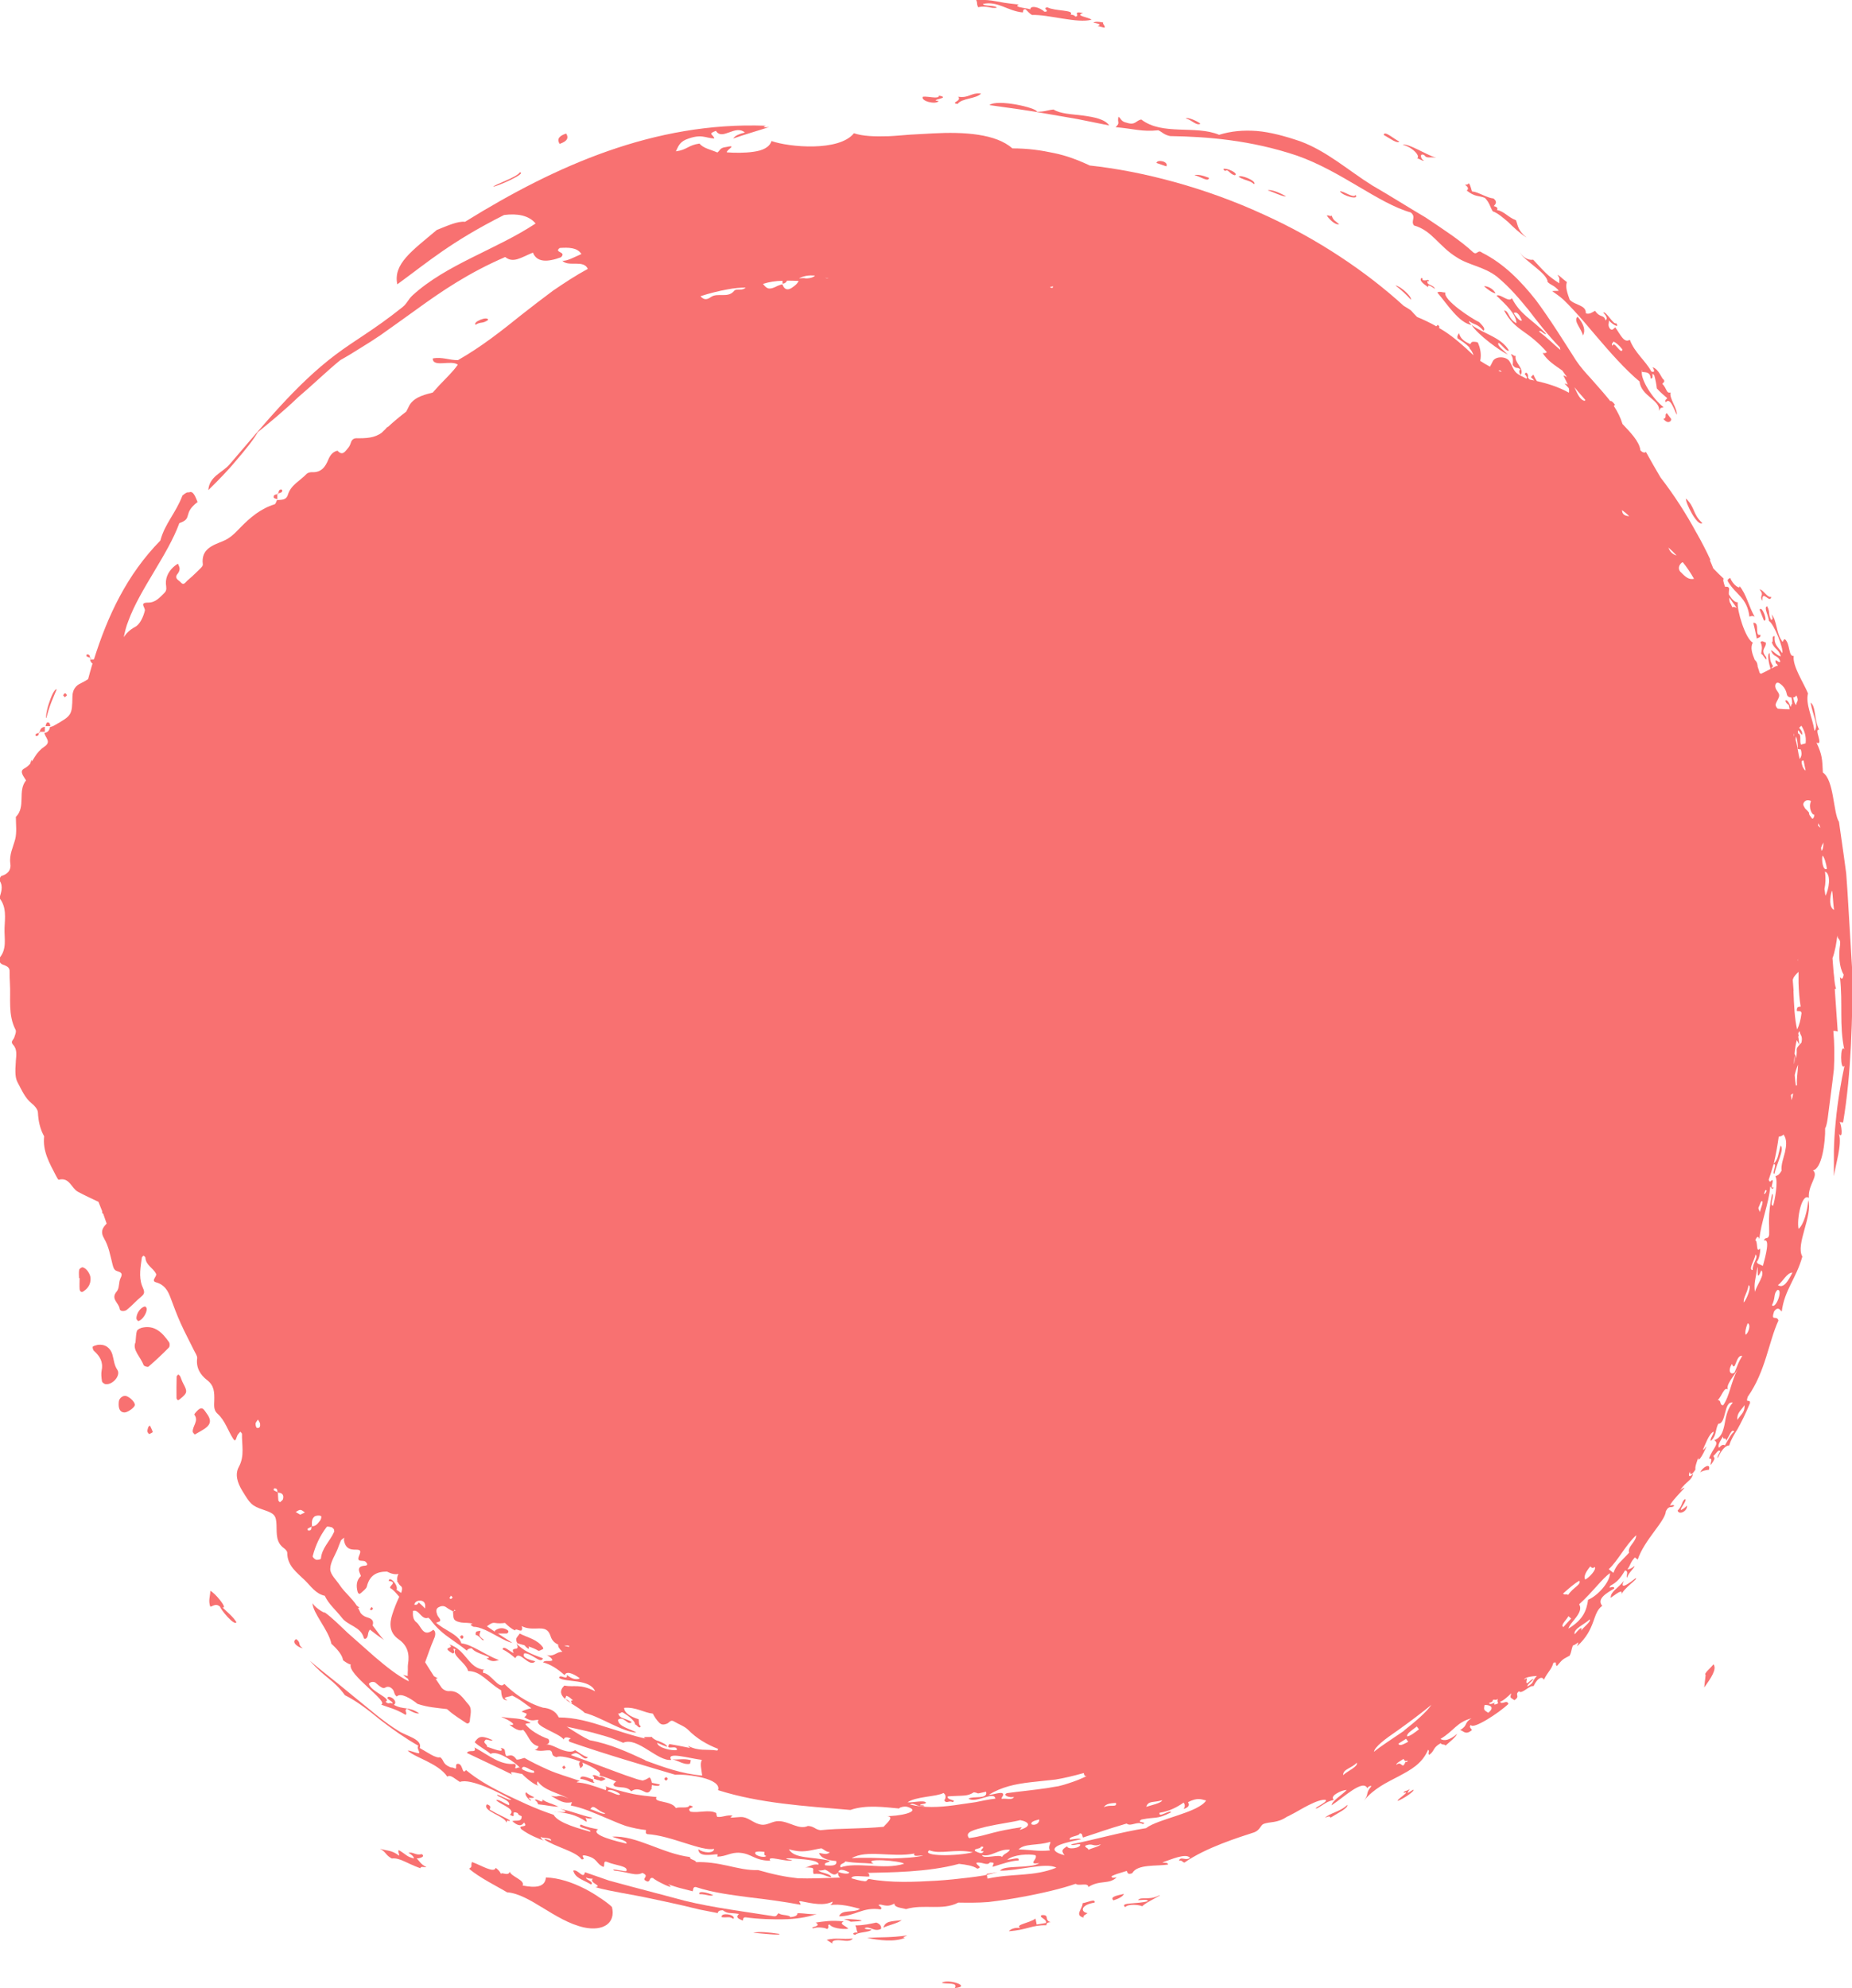 <?xml version="1.0" encoding="UTF-8"?>
<svg xmlns="http://www.w3.org/2000/svg" viewBox="0 0 130.95 140.54">
  <defs>
    <style>
      .cls-1 {
        isolation: isolate;
      }

      .cls-1, .cls-2 {
        fill: none;
      }

      .cls-2 {
        mix-blend-mode: multiply;
      }

      .cls-3 {
        fill: #f87171;
        fill-rule: evenodd;
      }
    </style>
  </defs>
  <g class="cls-1">
    <g id="Layer_2" data-name="Layer 2">
      <g id="OBJECTS">
        <g class="cls-2">
          <path class="cls-3" d="m9.98,93.88c-.11.03-.26.11-.3.21-.06.18-.06.39-.1.8-.24.53.35,1.02.58,1.62.03.07.29.15.34.1.5-.43.98-.88,1.44-1.35.07-.07.07-.28.02-.37-.48-.68-1.02-1.26-1.97-1.02Z"/>
          <path class="cls-3" d="m7.95,95.76c-.13-.45-.49-.76-1.04-.69-.12.04-.26.05-.35.13-.03.03.01.23.08.29.41.37.67.78.55,1.37-.05.25-.02.52.02.78.01.09.17.21.28.21.5.04,1.06-.63.81-1.01-.24-.35-.24-.71-.35-1.07Z"/>
          <path class="cls-3" d="m14.55,99.83c-.1-.13-.21-.36-.43-.24-.16.09-.4.38-.38.41.34.46-.15.81-.11,1.22,0,.05.07.1.14.19.14-.08.29-.17.44-.25.73-.41.81-.72.34-1.33Z"/>
          <path class="cls-3" d="m5.85,89.59c-.07-.02-.24.1-.25.17-.04.19-.01.39-.01.59h.04c0,.26-.02.53,0,.79.02.17.14.23.24.17.36-.23.56-.54.53-.98-.02-.27-.28-.68-.55-.74Z"/>
          <path class="cls-3" d="m38.41,116.58s0-.11-.04-.15c-.42-.56-1.07-.66-1.62-.95-.12.18-.23.27-.25.38-.01.11.05.31.12.32.16.04.32.09.47.13.07.09.15.17.28.25.05-.06.03-.12,0-.17.24.08.47.17.69.3.07.04.23-.07.34-.12Z"/>
          <path class="cls-3" d="m8.93,98.69c-.22-.07-.51.14-.53.4-.05.48.08.74.38.76.21.02.71-.32.75-.51.05-.17-.3-.55-.6-.65Z"/>
          <path class="cls-3" d="m12.74,97.28s-.09-.08-.13-.12c-.04.05-.12.1-.12.15-.01.51-.02,1.01-.01,1.52,0,.05.06.14.1.15s.11-.05.16-.09c.51-.41.53-.51.21-1.1-.09-.16-.14-.35-.22-.52Z"/>
          <path class="cls-3" d="m10.37,92.5c0-.05-.08-.15-.12-.14-.3.03-.64.52-.6.87,0,.06.08.11.12.16.27-.04.64-.57.6-.89Z"/>
          <path class="cls-3" d="m10.48,100.9c-.05.17-.13.34.08.48.08-.05.25-.12.24-.15-.05-.16-.13-.31-.2-.46-.04.04-.11.08-.12.13Z"/>
          <path class="cls-3" d="m42.49,125.9c.11,0,.23-.09.34-.14-.11-.05-.22-.15-.33-.15-.03,0-.06.02-.1.03-.19-.11-.44-.22-.5-.11.1.06.14.13.09.21.14.06.27.1.37.11.05.02.09.05.14.05Z"/>
          <path class="cls-3" d="m19.79,34.62c-.07.04-.09.16-.12.26.1-.03.21-.04.26-.11.08-.1-.02-.22-.13-.15Z"/>
          <path class="cls-3" d="m19.67,34.88s-.04,0-.05.01c0,.01,0,.03,0,.04.01,0,.03,0,.04,0,0-.01.01-.03.02-.05Z"/>
          <path class="cls-3" d="m19.36,35.18c.01.05.15.07.25.11,0-.12,0-.23,0-.35-.14.02-.3.04-.25.25Z"/>
          <path class="cls-3" d="m19.61,35.28s0,.03,0,.05c0,0,.02,0,.02,0,0-.01,0-.02.01-.03-.01,0-.03,0-.04-.01Z"/>
          <path class="cls-3" d="m6.12,46.27s-.02.12,0,.13c.08.04.17.07.25.1-.02-.13-.03-.27-.25-.23Z"/>
          <path class="cls-3" d="m6.37,46.5s0,.05.01.07c.02,0,.04,0,.06,0,0-.02-.01-.03-.01-.05-.02,0-.03-.01-.05-.02Z"/>
          <path class="cls-3" d="m4.59,49.29s.09-.09.14-.13c-.07-.19-.17-.2-.26-.01-.01.02.08.1.12.14Z"/>
          <path class="cls-3" d="m3.33,51.08c-.05.01-.08.15-.11.25.11,0,.23,0,.34,0-.03-.14-.04-.3-.23-.25Z"/>
          <path class="cls-3" d="m2.82,51.73s-.04,0-.05,0h0s0,.05,0,.07c.02,0,.04-.02.06-.02,0-.02,0-.03,0-.04Z"/>
          <path class="cls-3" d="m3.17,51.38c-.21.03-.33.14-.35.35.12,0,.23,0,.35,0,0-.12,0-.24,0-.36Z"/>
          <path class="cls-3" d="m2.76,51.8c-.08.03-.16.06-.24.1-.02,0,0,.12,0,.12.2.03.22-.09.23-.22Z"/>
          <path class="cls-3" d="m26.26,113.83s.11-.07.11-.11c0-.04-.06-.08-.1-.12-.04.06-.08.12-.12.17.03.02.07.04.1.06Z"/>
          <path class="cls-3" d="m32.53,115.71c.06.15.15.18.22.08.02-.03,0-.08.01-.13-.04-.02-.09-.07-.11-.06-.05.02-.13.09-.12.11Z"/>
          <path class="cls-3" d="m39.76,124.94s.07.09.1.13c.05-.04.09-.08.14-.12-.04-.05-.08-.09-.12-.14-.04.04-.11.08-.12.12Z"/>
          <path class="cls-3" d="m47.22,125.75s-.08-.13-.1-.12c-.18.06-.19.16-.02.25.01,0,.08-.08.12-.12Z"/>
          <path class="cls-3" d="m111.92,23.72c.2-.33.09-.79-.37-1.33-.35.28.31.89.37,1.33Z"/>
          <path class="cls-3" d="m66.37,7.14c-.8-.07.97-.21.02-.38.02.28-.8.02-1.14.08-.17.31.94.58,1.12.3Z"/>
          <path class="cls-3" d="m40.03,9.44c-.58.19-.64.45-.46.73.58-.19.64-.45.46-.73Z"/>
          <path class="cls-3" d="m74.5,7.74c-.42.04-.71.18-1.18.16.01-.28-2.81-.92-3.36-.47,1.47.21,2.81.38,4.16.63.68.12,1.36.24,2.08.36.71.14,1.44.29,2.23.45-.31-.45-1.06-.59-1.85-.7-.79-.1-1.61-.12-2.09-.43Z"/>
          <path class="cls-3" d="m69.37,6.61c-.76-.07-.82.34-1.62.23.29.32-.62.42-.04.51.29-.42,1.32-.35,1.66-.74Z"/>
          <path class="cls-3" d="m3.28,50.75c.23-.93.52-1.51.73-2.02-.16-.04-.4.51-.57,1.05-.18.54-.22,1.08-.16.97Z"/>
          <path class="cls-3" d="m33.63,22.96c.35-.24.5-.05.89-.35-.05-.29-1.12.15-.89.35Z"/>
          <path class="cls-3" d="m77.61,1.84l.49.12c.07-.15-.15-.23-.1-.37-.31-.06-.56-.08-.69.01.48.09.56.15.3.24Z"/>
          <path class="cls-3" d="m81.77,11.52l.7.24c.19-.34-.65-.52-.7-.24Z"/>
          <path class="cls-3" d="m84.88,8.75c-.1-.12-.89-.51-1.04-.37.41.07.73.53,1.04.37Z"/>
          <path class="cls-3" d="m85.48,12.57c-.43-.17-.79-.25-1.03-.19.34.06,1.03.54,1.03.19Z"/>
          <path class="cls-3" d="m87.32,12.39c.18-.1-.13-.29-.42-.4-.3-.09-.56-.1-.27.1.21-.19.31.24.69.3Z"/>
          <path class="cls-3" d="m87.59,12.51c.59.32.73.21,1.09.51.21-.24-1.07-.73-1.09-.51Z"/>
          <path class="cls-3" d="m94.69,15.85c-.29-.25-.41-.25-.53-.61-.06.1-.27-.07-.34,0,.09.16.56.7.87.61Z"/>
          <path class="cls-3" d="m98.94,10c-.36-.15-1.06-.81-1.1-.46.42.23.96.65,1.1.46Z"/>
          <path class="cls-3" d="m98.67,20.18c.44.34.8.68,1.09,1.01.08-.24-.77-.98-1.09-1.01Z"/>
          <path class="cls-3" d="m104.93,20.24c.31.26.59.46.81.5-.12-.32-.61-.55-.81-.5Z"/>
          <path class="cls-3" d="m106.62,25.07c-.3-.31-.81-.65-.66-.84.23.14.59.67.73.55-.52-.92-1.74-1.16-2.64-1.81.45.7,1.97,1.81,2.57,2.1Z"/>
          <path class="cls-3" d="m117.62,29.61c.28.39.58.2.54,0l-.3-.4c-.2.07.04.35-.24.39Z"/>
          <path class="cls-3" d="m120.37,36.98c-.71-.66-.49-1.09-1.16-1.74-.04.3.79,1.99,1.16,1.74Z"/>
          <path class="cls-3" d="m123.7,43.6c.13-.07.25-.08.37.01-.45-.81-.57-1.56-1.07-2.18.06.27-.49-.09-.66-.58-.08.07-.23.08-.16.26.57.96,1.35,1.12,1.52,2.49Z"/>
          <path class="cls-3" d="m124.42,43.1l.3.76c.33.13-.15-1.1-.3-.76Z"/>
          <path class="cls-3" d="m124.21,45.15c.11-.08.31-.07.26-.28-.45.15,0-.9-.5-.84.1.4.13.53.25,1.12Z"/>
          <path class="cls-3" d="m119.17,105.96c-.29.17-.15.4-.55.83.11.34.72.02.66-.36-.13.15-.29.26-.43.32-.05-.15.44-.65.31-.78Z"/>
          <path class="cls-3" d="m94.07,128.5c.62-.39,1.26-.68,1.19-.91-.45.47-1.29.6-1.57.91.18-.08.36-.15.38,0Z"/>
          <path class="cls-3" d="m78.73,134.34c.37-.12.67-.27.74-.46-.42.11-1.03.19-.74.46Z"/>
          <path class="cls-3" d="m64.14,136.82c-1.23.17-1.84.11-2.83.17.82.18,1.95.31,2.68,0-.3-.03.07-.09.16-.18Z"/>
          <path class="cls-3" d="m62.46,136.27c.36-.18.98-.29,1.3-.53-.76.09-1.15.05-1.3.53Z"/>
          <path class="cls-3" d="m61.14,136.31c.34-.2.68.31,1.16.04.02-.21-.09-.35-.34-.44-.45.09-.88.2-1.48.2.14.31.02.21.16.51-.27-.04-.45.1-.17.16.21-.22.98-.15,1.16-.38-.2-.02-.47,0-.5-.1Z"/>
          <path class="cls-3" d="m58.45,137.13c.83.52.04.11.67.03.39-.05.95.19,1.18-.12-.77.08-1.15-.08-1.85.09Z"/>
          <path class="cls-3" d="m53.26,136.63c.56.05,2,.21,1.85.08-.75-.11-1.43-.18-1.85-.08Z"/>
          <path class="cls-3" d="m51.03,135.53c.41.05.53-.08.83.12.21-.31-.94-.49-.83-.12Z"/>
          <path class="cls-3" d="m49.45,133.9c.56,0,.68.17.98.08-.11-.09-1.08-.4-.98-.08Z"/>
          <path class="cls-3" d="m47.55,124.37c.43.11.86.42,1.24.31l.06-.25c-.56-.14-.84-.01-1.3-.06Z"/>
          <path class="cls-3" d="m41.03,125.75c.51.06.74.31,1.02.27-.1-.06-.14-.13-.09-.21-.43-.16-.91-.38-.93-.06Z"/>
          <path class="cls-3" d="m37.83,127.26c.15.09.19.19.22.29.7.07.92.16,1.44.17-.64-.3-.74-.24-1.14-.51.11.38-.51-.16-.52.05Z"/>
          <path class="cls-3" d="m35.54,116.6c.42.2.64.41.9.62.28-.65.97.72,1.41.22-.31-.08-1.01-.24-.78-.56.52-.04,1.17.79,1.32.35-.82-.3-1.35-.51-1.87-1.04.33.64-.48.12-.2.67-.27-.1-.75-.6-.78-.26Z"/>
          <path class="cls-3" d="m20.94,115.87c-.38.22.15.6.47.65-.4-.27-.08-.38-.47-.65Z"/>
          <path class="cls-3" d="m15.73,113.63c.43.13-.56-1.06-.86-1.17,0,.37-.16.69,0,1.12.22-.04.39-.26.69,0,.04.2,1.01,1.39,1.16,1.1-.26-.42-.62-.68-.99-1.05Z"/>
          <path class="cls-3" d="m39.94,120.12s.02,0,.03,0c0,0-.02-.01-.02-.02h0Z"/>
          <path class="cls-3" d="m69.76,132.47v.07c.27-.06.53-.13.78-.19-.26.04-.52.08-.78.12Z"/>
          <path class="cls-3" d="m130.95,68.36c-.11-1.82-.22-3.61-.32-5.34-.03-.43-.06-.86-.09-1.28-.06-.42-.11-.84-.17-1.25-.12-.82-.23-1.62-.34-2.39-.41-.62-.34-2.96-1.14-3.49-.04-.93-.05-1.26-.45-2.11.55.24-.22-1,.19-.92-.37-.69-.22-1.67-.61-1.91.19,1.02.59,1.59.28,2-.15-.97-.65-1.9-.46-2.65-.29-.72-1.12-1.95-1.01-2.65-.39.06-.24-.87-.62-1.18-.16,0-.11.31-.23.1-.39-.54-.34-1.43-.71-1.85.06.19.12.37-.04.38-.24-.45-.04-.51-.28-.96-.28.06.13.72.12,1.03.37.21,1.06,1.98.95,2.28-.33-.48-.59-.57-.54-1.2-.26-.02-.04.37-.2.44.19.51.45.42.64.98-.25-.02-.46-.32-.7-.43.18.56.47.29.66.8-.09.2-.43-.36-.32.12.07.05.12.11.15.18-.05.01-.1.02-.15.04-.1.05-.21.11-.31.16.02-.07.06-.12.13-.15-.26-.42-.21-.51-.26-.95-.19.08-.04.77.07,1.13-.22.12-.44.23-.67.34-.02,0-.06-.02-.1-.06-.04-.15-.09-.29-.14-.44-.01-.17-.04-.34-.2-.47-.19-.45-.34-.89-.14-1.23-.53-.26-1.14-2.31-1.07-2.86-.2.04-.43-.23-.63-.55,0-.12,0-.23.02-.35.02-.16-.11-.22-.28-.18-.12-.3-.17-.54-.1-.58-.25-.23-.49-.47-.74-.73-.08-.2-.16-.4-.25-.6.02,0,.04.01.06.02-.31-.67-.63-1.29-.97-1.89,0-.01-.01-.02-.02-.03-.74-1.37-1.6-2.7-2.55-3.93-.33-.56-.67-1.15-1.03-1.8-.11.09-.25.03-.39-.11-.07-.64-.73-1.29-1.27-1.87-.13-.44-.34-.86-.61-1.27.02-.03.04-.06.08-.09-.19-.25-.27-.28-.33-.25-.08-.11-.17-.21-.25-.31-.36-.44-.76-.87-1.13-1.3-.39-.42-.76-.84-1.05-1.28-.9-1.41-1.8-2.86-2.82-4.24-1.05-1.33-2.25-2.58-3.82-3.37-.31-.25-.33.19-.61-.01-.92-.86-2.14-1.64-3.37-2.47-1.28-.75-2.56-1.57-3.78-2.27-1.7-1.06-3.18-2.41-5.09-3.12-1.12-.38-2.13-.65-3.08-.73-.95-.07-1.83.01-2.66.27-1.66-.7-4.01.07-5.5-1.08-.37.05-.41.43-1.02.23-.44-.09-.39-.29-.6-.43-.1.46.15.41-.2.74,1.29.11,1.85.34,3.02.22.29.13.36.3.83.41,2.6.04,5.7.28,8.97,1.38,3.14,1.1,5.75,3.37,8.05,4.02.42.34-.03.6.23.92,1.26.34,1.77,1.49,3.02,2.25.86.57,1.93.65,2.86,1.38.92.77,1.55,1.53,2.21,2.33.63.82,1.28,1.68,2.23,2.67,0,.06.02.11.03.17-.46-.38-.78-.74-1.51-1.3.1-.18.38.26.5.16-.53-.55-1-.89-1.4-1.24-.4-.35-.73-.72-1.02-1.28-.22.34-.81-.34-1.09-.18.62.59,1.42,1.33,1.41,1.95-.61-.33-.51-.88-.87-.9.38.72.83,1.11,1.36,1.48.53.37,1.06.78,1.66,1.46-.08.09-.18.08-.29.06.31.55.93.92,1.39,1.25.1.16.22.31.33.46-.08-.05-.16-.09-.26-.11.1.21.23.43.31.64-.09-.05-.17-.08-.22-.07.11.11.21.22.3.33.02.11.03.22,0,.31-.8-.44-1.54-.65-2.26-.82-.11-.16-.19-.32-.25-.46l-.18.18c.11.09.18.17.24.24-.11-.02-.21-.05-.32-.07-.05-.05-.1-.1-.14-.16.09-.09-.08-.5-.21-.22.14.14.17.24.12.32,0,0,0,0,0,0-.25-.15-.54-.24-.74-.44-.22-.22-.3-.57-.48-.82-.25-.34-1-.34-1.17.05-.06.13-.12.24-.19.36-.23-.12-.46-.26-.69-.41.09-.42.03-.85-.16-1.28-.03-.06-.23-.07-.35-.07-.05,0-.13.05-.15.1,0,.02-.02.04-.03.07-.35-.15-.71-.35-.8-.77-.1.11-.15.22-.11.36.27.18.53.33.84.64,0,.03,0,.06.01.07.15.15.22.32.28.49-.71-.68-1.37-1.25-2.02-1.68-.15-.1-.3-.18-.44-.27.02-.02.04-.04.06-.06-.04-.05-.08-.1-.12-.15-.04.04-.08.07-.11.11-.47-.27-.92-.48-1.36-.66-.16-.16-.31-.32-.43-.46-.16-.12-.34-.22-.52-.33-2.64-2.41-6.1-4.74-9.89-6.45-4.14-1.91-8.59-3.07-12.31-3.47-.85-.4-1.65-.7-2.53-.88-.88-.19-1.81-.33-2.94-.33-1.15-1.03-3.41-1.18-5.61-1.06-.55.03-1.1.06-1.63.09-.53.04-1.05.09-1.53.11-.97.03-1.81,0-2.43-.21-1.05,1.31-4.59.99-5.83.55-.15.47-.67.68-1.28.76-.61.09-1.32.08-1.88.04-.04-.18.82-.57-.08-.37-.43.05-.39.25-.59.38-.44-.2-.99-.29-1.26-.63-.81.11-.86.44-1.67.55.15-.3.23-.62.7-.83,1.12-.45,1.37-.1,2.02-.08-.09-.31-.5-.31.11-.54.45.72,1.36-.47,2.05.12-.4.1-.71.22-.82.42.82-.29,1.82-.57,2.54-.81-.23.04-.57.02-.24-.09-3.97-.15-7.68.57-11.17,1.79-3.5,1.23-6.79,2.95-10.1,5-.52-.06-1.27.29-2,.58-1.75,1.48-3.09,2.39-2.79,3.84,2.14-1.55,3.74-2.98,7.55-4.9.93-.12,1.75.02,2.23.6-2.78,1.84-6.31,2.89-8.7,5.08-.34.32-.38.57-.72.84-2.07,1.65-3.28,2.27-4.73,3.36-2.82,2.12-5.19,5.09-7.48,7.74-.5.59-1.45.85-1.51,1.83.69-.68,1.4-1.4,1.99-2.12.61-.71,1.16-1.38,1.51-1.98.78-.63,1.83-1.49,2.83-2.45,1.06-.9,2.09-1.9,3-2.64.52-.29,1.01-.59,1.48-.89.48-.29.93-.58,1.37-.88.87-.62,1.72-1.22,2.59-1.85,1.74-1.26,3.63-2.55,6.22-3.67.57.46,1.1.04,1.96-.31.28.7,1.03.68,1.98.33.44-.41-.54-.32-.08-.66.63-.04,1.23-.04,1.53.43-.5.21-1.03.52-1.35.47.42.47,1.51-.1,1.8.58-.87.47-1.68,1.01-2.46,1.54-.76.57-1.5,1.13-2.22,1.7-1.44,1.16-2.85,2.27-4.5,3.21-.61.01-1.12-.25-1.78-.12-.01.67,1.31.08,1.77.44-.34.5-.87.99-1.35,1.5-.14.16-.28.32-.42.47-.03,0-.06.02-.1.03-.62.15-1.34.36-1.62,1.01-.05.11-.11.21-.16.31-.47.36-.9.72-1.29,1.08-.02,0-.04.02-.07.03-.04.06-.09.1-.13.15-.07.07-.16.14-.23.22-.5.39-1.14.41-1.79.4-.23,0-.35.13-.41.34-.04.12-.1.25-.18.34-.2.22-.38.61-.76.2-.35.08-.53.35-.65.64-.22.54-.52.92-1.17.88-.12,0-.28.04-.36.12-.45.48-1.11.78-1.32,1.46-.13.44-.49.35-.78.4-.05.11-.09.26-.16.29-.98.3-1.73.93-2.43,1.65-.37.38-.71.75-1.24.96-.71.29-1.55.55-1.41,1.64.02.14-.22.32-.36.47-.24.24-.48.46-.74.68-.13.11-.25.37-.46.12-.14-.17-.5-.27-.22-.61.08-.1.14-.23.14-.36,0-.12-.08-.24-.12-.35-.06.04-.11.07-.17.11-.44.33-.71.81-.68,1.31.02.26.09.45-.11.65-.33.32-.63.69-1.16.68-.64,0-.17.35-.22.57-.1.42-.34.97-.69,1.15-.36.19-.61.44-.8.72.08-.38.17-.76.32-1.13.82-2.26,2.8-4.69,3.61-6.93.99-.33.2-.67,1.29-1.49-.13-.29-.29-.84-.61-.68-.14-.04-.3.09-.46.22-.48,1.26-1.25,1.99-1.56,3.18-2.37,2.42-3.72,5.3-4.7,8.41-.09.01-.17.02-.27,0,.01.13.08.23.17.29-.02.07-.04.13-.06.2-.09.3-.17.6-.25.9-.17.11-.34.21-.53.3-.34.15-.57.45-.58.92-.02,1.34-.05,1.35-1.27,2.05-.1.06-.21.09-.32.12-.03.24-.16.38-.39.41.03.32.53.62,0,.97-.27.18-.51.44-.68.72-.07.12-.14.23-.22.34,0-.05,0-.09-.02-.13-.02.08-.05.18-.08.27-.11.13-.24.25-.43.35-.38.2-.02.57.13.84-.62.75.01,1.86-.72,2.58,0,.53.08,1.09-.05,1.59-.15.57-.43,1.08-.34,1.71.07.46-.18.74-.62.87-.08.02-.18.27-.14.33.28.43.1.83-.01,1.24.51.63.39,1.39.36,2.11-.03.71.19,1.47-.35,2.11-.1.12,0,.4.22.48.25.1.51.16.49.51,0,.27,0,.53.02.8.07,1.1-.15,2.24.4,3.3.07.13-.04.38-.1.56-.06.16-.28.27-.08.49.31.33.23.75.2,1.14-.06.84-.05,1.22.14,1.56.28.51.5,1.07.99,1.46.19.15.42.41.43.63.03.61.15,1.17.44,1.69-.12,1.04.38,1.9.83,2.77.06.11.16.31.2.3.77-.2.89.6,1.36.85.47.25.96.48,1.45.71.09.22.18.45.27.68-.03.07,0,.13.07.17.08.22.16.45.24.69-.28.29-.47.56-.17,1.07.32.54.43,1.21.59,1.83.05.21.11.39.3.45.28.09.45.15.26.51-.14.28-.07.71-.26.93-.47.53.15.82.2,1.23.02.21.36.19.5.08.37-.29.67-.65,1.03-.94.35-.28.15-.48.04-.8-.22-.63-.09-1.3,0-1.96,0-.05.08-.09.12-.14.05.05.13.1.13.15.03.53.55.73.75,1.13.1.19-.39.5,0,.61.6.17.84.58,1.03,1.1.23.61.45,1.22.72,1.81.29.65.64,1.29.95,1.93.08.17.23.37.21.53-.09.68.23,1.18.71,1.55.51.39.51.88.5,1.43-.01.33-.06.68.22.93.55.49.74,1.21,1.13,1.8.17.26.21-.12.28-.25.05-.1.14-.18.21-.27.04.05.12.11.12.16-.02.78.2,1.55-.22,2.32-.29.53-.11,1.12.23,1.68.57.93.64,1.07,1.53,1.37.75.25.88.39.9,1.08.02.6-.05,1.21.53,1.63.1.07.23.21.23.32,0,.93.69,1.4,1.25,1.95.42.41.76.95,1.4,1.09.29.61.81,1.03,1.21,1.55.44.58,1.33.62,1.55,1.42.03.13.19.09.26-.08.05-.12.04-.26.1-.38.02-.04.05-.08.07-.12.31.25.66.5,1,.74-.24-.24-.52-.67-.81-1.04.01-.03.03-.05.03-.08.06-.32-.18-.42-.46-.5-.17-.05-.39-.21-.45-.36-.04-.11-.1-.2-.15-.3.03,0,.06,0,.11.02-.07-.09-.13-.13-.19-.17-.34-.53-.85-.92-1.2-1.44-.25-.38-.68-.76-.68-1.15,0-.48.34-.96.53-1.44.07-.18.13-.36.21-.54.02-.06.08-.11.13-.15.22-.15.06-.07.11.15.11.5.38.62.84.61.43-.01.31.2.2.48-.17.45.32.23.47.37.15.13.18.26-.01.28-.64.04-.46.38-.31.73-.33.31-.34.7-.24,1.1.01.06.06.14.11.16.04.02.12-.04.16-.08.14-.14.35-.27.39-.44.19-.76.65-1.05,1.42-1.05.29.15.58.23.81.16-.08.18-.12.35-.06.54-.05-.03-.08-.05-.09-.06.04.05.09.09.13.14.04.09.1.17.21.26.11.09.07.29,0,.47-.1-.07-.2-.15-.32-.22.15-.33-.52-1.03-.56-.63.68.08-.02.37.12.51.23.12.42.37.63.61-.19.41-.36.82-.49,1.24-.22.67-.21,1.31.45,1.77.62.43.78,1.03.66,1.74-.03.19,0,.4-.02.6-.01.09,0,.17,0,.25-.1-.02-.21-.04-.33-.08.12.12.24.21.36.29.01.06.03.12.05.17-.79-.39-1.6-1.04-2.42-1.74-.64-.56-1.29-1.14-1.9-1.68-.59-.56-1.13-1.1-1.66-1.48.2.18-.61-.23-.83-.63,0,.69,1.15,1.92,1.33,2.87.48.44.77.81.83,1.17.21.16.39.27.54.3-.24.7,2.74,2.64,2.15,2.83.53.22,1.01.29,1.73.73.16-.14-.14-.3.09-.44.37.24.68.38.87.33-.78-.52-1.1-.22-1.79-.6.26-.18-.04-.54-.36-.57-.36.11.4.35.24.48-.2-.13-.21.11-.47-.13.51-.2-1.06-.72-1.18-1.27.11-.12.24-.17.44-.1.83.75.57.2,1.05.34.41.24.2.43.48.66.29-.29.98.13,1.47.52.69.24,1.41.29,2.08.37.04.03.07.06.11.09.38.34.83.61,1.26.9.1.07.24,0,.25-.16.02-.39.19-.84-.09-1.15-.38-.42-.67-1.01-1.41-.95-.16.01-.4-.11-.5-.25-.14-.2-.27-.41-.41-.61.03-.02.08-.03.14-.05-.11-.05-.19-.1-.27-.15-.21-.32-.41-.65-.62-.98.2-.54.38-1.09.61-1.62.09-.19.14-.36.08-.55-.02-.05-.11-.13-.11-.13-.73.59-.85-.26-1.19-.52-.26-.19-.27-.51-.25-.81.43-.15.6.68,1.09.48.04.04.09.09.14.13.27.39.74.87,1.27,1.24.55.4,1.07.75,1.32.97-.04-.09.25-.21.35-.17.27.42,1.69.61,1.03.71.43.3.63.16.88.12-1.06-.41-1.89-1.1-2.66-1.19-.13-.48-.8-.78-1.3-1.1-.19-.13-.36-.24-.49-.36.08-.01.18-.06.26-.09.03,0,.05-.11.03-.14-.06-.12-.17-.21-.21-.34-.06-.18-.12-.4.1-.52.17-.09.36-.13.55.01.15.11.31.19.47.28.02.2,0,.43.09.57.09.13.32.19.5.22.27.04.54,0,.8.09-.13.05-.27.03.05.21.12,0,.26.02.4.06.05.03.1.04.15.05.75.26,1.64.93,2.21,1.03-.35-.23-.69-.44-1.02-.66.2,0,.4,0,.61,0,.05,0,.11-.07.13-.12.01-.02-.03-.1-.06-.12-.28-.19-.57-.18-.85,0-.03.02-.04.06-.06.1-.19-.12-.37-.25-.55-.37.18-.13.35-.28.57-.24.23.04.47.03.71,0,.21.21.44.41.7.53.07-.22.47.2.5-.1.03-.07,0-.14-.03-.21.4.21.79.18,1.2.17.43-.01.7.06.86.57.08.26.27.46.53.57-.04.15.11.33.3.51-.43-.02-.59.39-1.12.22.22.12.38.24.41.38-.17.13-.54-.05-.66.15.49.12,1.03.45,1.52.9.17-.41.88.08,1.08.22-.24.15-.61.03-.92-.24.08.46-.53-.12-.54.22.46.33,2.16.04,2.54.94-1.09-.55-1.45-.27-2.18-.4-.37.37-.25.67.05.94l.09-.22c.28.09.31.21.47.31-.11.03-.21.07-.06.16-.11.18-.17-.18-.47-.23.38.33,1.01.62,1.37.97,1.16.3,2.69,1.36,3.66,1.39-.38-.24-1.33-.42-1.31-.91.41-.3.71.47.97.16-.54-.31-.85-.21-.96-.61.17.06.16-.1.31-.07.49.28,1.01.72.86.93.04-.27.31.34.42.06-.17-.14-.11-.33-.14-.5-.64-.2-1.02-.47-1.03-.81.84-.07,1.4.35,2.03.41.12.24.27.46.46.65.17.17.35.13.54.06.16-.06.25-.31.49-.16.33.2.73.33,1,.59.61.62,1.32,1.04,2.12,1.35,0,0,0,.01.01.02-.02.03-.05.06-.06.1-.76-.12-1.3.07-2.06-.33.03.07.09.1.14.15-.48-.1-.97-.19-1.47-.28-.34.52.57-.01.53.42-.32.08-1.37-.15-1.39-.51.24.11.49.22.72.29-.07-.19-.39-.31-.67-.43,0,0,0,0,0,0-.01,0-.03,0-.04,0-.17-.08-.33-.16-.4-.28-.1.05-.77-.05-.47.11.01,0,.04.01.05.02-1-.22-1.93-.56-2.82-.82-1.13-.38-2.21-.68-3.33-.68-.22-.47-.66-.65-1.12-.69-1.19-.35-2.11-1.07-2.73-1.68-.38.45-.94-.76-1.5-.78.01-.13-.08-.21.12-.22-1.19-.08-1.27-1.38-2.52-1.8.48.36-.69.12.26.65.26-.07-.14-.46.18-.29-.3.42.75.93.9,1.53.91,0,1.37.8,2.33,1.36.02.19.02.77.45.69-.54-.22.23-.22.32-.32.52.24.94.59,1.37.9-.3.06-.55.15-.69.24.12.05.23.09.35.14,0,.09,0,.14-.16.25.56.38.7.16,1.02.2-.41.43,1.42.9,1.77,1.38.04-.18.2-.19.5-.08-.1.09-.22.07-.09.24,2.63.91,5.06,1.61,7.47,2.33.89-.06,3.31.27,3.03,1.09,2.93.93,6.07,1.12,9.36,1.4,1.11-.39,2.47-.19,3.48-.1-.15-.02.3-.21.58-.11,1.04.34-.71.68-1.58.64.76-.01.02.56-.13.76-1.66.16-3.01.09-4.47.24-.39-.05-.43-.27-.88-.3-.65.3-1.3-.32-2.06-.34-.44-.02-.8.31-1.23.25-.49-.06-.88-.47-1.29-.53-.25-.04-.7.05-.91.03.02,0,.13-.15.17-.14-.44-.07-.7.13-1.08.09-.07,0-.07-.27-.1-.28-.5-.26-1.23.02-1.81-.09-.37-.34.57-.26-.06-.45-.1.27-.71.07-.97.2-.31-.56-1.65-.37-1.36-.78-.51-.06-1.22-.11-1.9-.27-.67-.16-1.33-.34-1.77-.51.16.07.11.18.07.29-1.07-.38-1.42-.5-2.05-.55.03-.08.15-.05.2-.11-.81-.28-1.57-.49-2.22-.78-.65-.29-1.22-.57-1.68-.84-.18.04-.33.13-.55.12-.26-.36-.38-.32-.72-.25-.21-.27.05-.53-.41-.57.37.44-.66,0-.97-.09.07-.15-.33-.28-.13-.44.05-.19.44.11.52-.03-.9-.41-1.01-.18-1.26.15.27.28.82.55,1.13.83.46-.31,1.82.65,2.07.98-.18-.08-.18.08-.34.02.02-.1.12-.21-.04-.3-1.02.1-1.77-.58-2.83-1.16.17.46-.38.1-.54.39,1.1.53,2.22,1.04,3.21,1.53-.37-.36.51-.04.69-.05.22.24.92.83,1.16.82-.16-.09-.1-.19-.05-.3.43.65,1.39.8,2.18,1.22-.9-.38-.55-.03-1.25-.19.6.34.92.58,1.49.45l-.08.24c.73.12,1.59.49,2.5.88.46.19.92.4,1.39.56.48.14.96.24,1.43.29,0,.1-.08.23.09.29,1.65.09,3.86,1.24,4.72,1.04,0,.34-.78.3-1.11.02,0,.6.96.37,1.36.36-.02,0,0,.17-.03.17.63,0,.96-.33,1.62-.27.84.07,1.02.55,2.13.56-.28-.44,1.14.13,1.57-.04-.83-.13-.35-.17.32-.1.67.05,1.55.12,1.53.41-.51-.05-.6.16-.95.2.86.01.45.11.6.46.7-.06.77.18,1.25.23-.06-.27-.69-.27-.92-.47.21.01.34-.02.47-.06.36.12.58.56.93.21-.02.15.03.27.15.35-1.27.04-2.14.08-2.99.05-.84-.09-1.66-.25-2.82-.58-.72.03-1.44-.15-2.16-.31-.73-.16-1.46-.28-2.23-.25.01-.16-.5-.18-.41-.36-1.97-.24-3.81-1.55-5.51-1.44.42.17,1.05.25,1.01.49-.48-.11-2.66-.61-2.01-1.01-.37-.08-.72-.12-1.22-.34-.34.26.77.29.67.51-.69-.2-2.26-.59-2.6-1.2-1.37-.45-2.51-1.02-3.54-1.51-1.02-.51-1.91-1.03-2.65-1.65-.28.35-.2-.31-.49-.43-.4-.1-.06.44-.33.3-.14-.08-.19-.03-.31-.08-.56-.24-.39-.47-.7-.7-.28.11-.91-.35-1.44-.65.21-.62-.96-.85-1.49-1.2-1.1-.67-2.22-1.68-3.34-2.57-1.09-.92-2.18-1.73-2.94-2.4,1.06,1.22,1.66,1.32,2.48,2.44.85.42,1.68,1.07,2.52,1.76.86.66,1.77,1.3,2.67,1.81-.13.17.08.35.06.53-.22.01-.58-.19-.81-.19.44.48,2.15.88,2.8,1.85.2-.2.58.19.89.37.72-.29,2.85.77,3.63,1.25-.1.13-1.31-.6-.93-.25.43.2.88.4.77.64-.27-.07-.81-.49-.9-.33.41.33,1.42.63.96,1.01.59.34-.07-.39.57-.11,0,.08.09.15.26.21.04.45-.42.26-.66.35.57.51.74.21.83.1.37.42-.5.12-.19.47.57.43,1.27.69,1.61.81-.17-.08-.21-.18-.25-.27.25.15.72,0,.76.28-.18-.05-.43-.17-.49-.09.78.53,2.24.84,2.63,1.4.41.03-.2-.34.26-.27.92.19.71.56,1.29.81.12-.09-.06-.48.27-.35.53.24,1.55.28,1.34.65-.18.02-1.22-.24-.84-.04.93.08,1.51.42,1.98.16.61.26-.22.41.36.61.23,0,.1-.31.39-.25.17.2,1.78.97,1.07.44.66.24.79.26,1.74.5.05-.12,0-.32.22-.3,1.31.43,2.58.56,3.8.73,1.22.14,2.4.3,3.59.52.07-.14-.23-.23.02-.25.9.18,1.64.34,2.26.03,0,.12-.08.18-.17.25.67-.12,1.51.1,2.11.26-.45.32-1.28,0-1.48.53,1.14,0,1.64-.68,2.94-.49.22-.19-.42-.33,0-.34.49.12.63.1.97-.07,0,.29.49.29.82.39,1.27-.38,2.56.13,3.7-.46.65.01,1.37.02,2.12-.04.75-.09,1.52-.2,2.27-.34,1.51-.27,2.93-.61,3.91-.95.19.19.9-.12.89.23.83-.53,1.46-.15,2.01-.69-.2.04-.38.07-.36-.08.36-.17.4-.16,1.07-.37.05.12.06.29.39.16.35-.66,1.75-.48,2.53-.61,0-.17-.27-.1-.4-.15.6-.2,1.67-.69,1.96-.32-.36.23-.66-.15-.79.2.22-.06.24.11.39.13,1.51-1.06,3.84-1.78,4.94-2.14.39-.15.45-.5.63-.58.46-.2.99-.03,1.72-.55-.13.09.21-.09.58-.29.15-.07,1.58-.98,2.12-.87.17.16-1.08.68-.6.59.51-.29.64-.47,1.17-.59-.17-.16-.02-.33.21-.46.22-.14.53-.25.7-.24-.37.39-1.01.74-1.07,1.08.86-.55,2.25-1.91,2.54-1.18-.04-.07.19-.24.28-.17-.46.53-.14.54-.53,1.02.72-.87,1.6-1.27,2.44-1.71.83-.45,1.66-.86,2.1-1.89.13.11-.04.26.07.37.42-.3.22-.49.82-.83.07.15.26.04.34.17.32-.28.7-.58.82-.83-.56.47-.92.52-1.18.36.95-.56,1.14-1.18,2.2-1.46-.57.34-.23.5-.81.83.25.06.38.39.84,0-.06-.11-.24-.21-.08-.36.14.35,1.98-.84,2.65-1.48-.08-.35-.47.1-.58-.16.21-.06.5-.32.79-.6-.12.38-.05.29.22.49.45-.3-.02-.36.32-.63.2.25.76-.46,1.03-.36.34-.7.66-.67.73-.45.3-.6.54-.71.68-1.21.32-.07.07.09.24.24.46-.55.43-.47.91-.74.12-.24.12-.45.22-.71.33-.1.5-.46.3.05,1.37-1.24,1.05-2.34,1.78-2.86-.41-.48.28-.89.85-1.22,0-.29-.53.12-.26-.21.44-.23.69-.51,1.02-1.07.3.05.05.37.14.52.11-.38.55-.7.53-.84-.18.16-.35.24-.5.24.24-.31.18-.47.53-.84l.2.15c.46-1.39,1.95-2.71,1.99-3.42.24-.47.38-.16.6-.39-.09-.07-.2-.04-.31,0,.11-.41,1.63-1.74.72-1.1.43-.64.84-.67.91-1.18-.22.32-.39.21-.22-.13-.01.26.17.24.39-.15-.04-.21.1-.53.2-.83-.03.49.52-.57.57-.81-.08.1-.17.28-.24.24.14-.3.43-1.14.75-1.27.05.14-.31.55-.18.65.41-.41.27-.69.51-1.21.59.02.38-1.63,1.03-1.5-.44.52-.49,1.1-.59,1.59-.11.48-.23.89-.72,1.07.41.25-.13.59-.37,1.3.33-.03.05.32.13.45.45-.63.16-.45.19-.65.16-.09.33-.51.48-.31-.09.17-.25.4-.18.47.29-.63.56-.88.81-.89.13-.43.33-.74.59-1.16.24-.44.53-.98.88-1.84,0-.34-.34.1-.16-.44,1.27-1.81,1.47-3.87,2.17-5.39-.13-.41-.56.12-.31-.64.25-.34.38-.18.54.01.2-1.54,1.01-2.3,1.46-3.89-.5-.84.74-2.87.42-3.99-.07.77-.31,1.73-.69,2.03-.14-.67.22-2.55.73-2.19-.08-.93.73-1.56.29-1.95.61-.07.89-1.93.86-3.02,0,.16.13-.23.18-.64.13-1.08.31-2.29.44-3.48.05-.93.04-1.86-.04-2.71.09,0,.19,0,.31.05-.07-1.02-.14-2.03-.21-3.03.02.02.04.03.09,0-.14-.5-.1-.68-.17-1.15-.03-.34-.05-.67-.08-1.01.17-.42.3-1.18.34-1.61.02.32.24.19.2.64-.12.72-.07,1.61.25,2.13-.06.34-.14.35-.26.17.21,1.92-.06,3.35.3,5.11-.29-.44-.3,1.61.02,1.16-.24,1.11-.49,2.53-.62,3.94-.07.71-.12,1.41-.13,2.07,0,.33,0,.65,0,.95,0,.3-.01.58,0,.85.11-.82.59-2.26.36-2.99.31.43.17-.72.04-.84l.25.03c.6-3.57.65-7.34.69-10.99Zm-23.92-46.24c.29-.14.47.3.58.53-.16.12-.54-.43-.58-.53ZM36.9,125.06c.03-.44.73.2.79.09.35.32-.43.14-.79-.09Zm4.85,2.84c.21-.44.47.14,1.05.28-.12.16-.73-.22-1.05-.28Zm1.21-1.28c.07-.22.73.04.88.22-.07.17-.61-.18-.88-.22Zm10.48,4.3c.14-.05.36-.04.62,0-.03.12-.05.24.12.28-.14.18-.96-.05-.75-.28Zm4.9.94c-.1-.24.32-.16.32-.32-1.22-.3-2.49-.12-2.88-.81,1.05.3,1.48.06,2.3-.07.2.09.29.24.6.28-.24.19-.38.11-.77.05.11.33.52.52,1.21.57.1.32-.26.36-.79.3Zm66.22-46.96c.19.02-.1.55-.11.78-.05-.08-.1-.17-.12-.29.06-.14.12-.27.17-.41.02,0,.04-.03.06-.09Zm-1.37,10.95c-.34.57-.25.5-.55,1.18-.25.19-.51-.08-.18-.61.26.64.26-.67.73-.57Zm-41.02,31.41c-.04.21-.78.35-1.12.47.14-.46.52-.28,1.12-.47Zm-7.93,3.55c-.86.08-1.26-.04-2.22-.07.44-.45,1.35-.25,2.25-.54,0,.2-.18.35-.03.61Zm-4.69.06c-.12.29-.52.01-.62-.03-.07-.19.43-.12.42-.29.53-.06-.34.37.2.31Zm1.85-.11c-.07.21-.47.3-.54.51-.24-.22-1.32.19-1.43-.13.7.15,1.16-.45,1.97-.38Zm-1.14-1.21c-.49.12-.93.28-1.74.39-.35-.43.35-.59,1.23-.81.88-.2,1.96-.34,2.38-.46.66.12.84.44-.03.69.02-.07.14-.11.12-.19-.95.15-1.47.25-1.95.38Zm-1.47,1.39c-1.11.29-3.7.3-3.08-.14.79.31,1.8-.12,3.08.14Zm4.15-1.97c-.09-.21.27-.27.54-.35.04.23-.26.46-.54.35Zm1.13-2.57c-1.03.15-2.07.25-2.87.36-.35.14.18.35.49.27-.1.26-.61.07-.86.14-.04-.15.15-.2.09-.36-.09-.18-.71.08-1.01.07.91-.56,1.86-.76,2.96-.89.55-.06,1.14-.12,1.76-.19.62-.1,1.28-.26,2-.46.02.12.04.24.21.21-.37.19-.8.36-1.27.51-.23.08-.48.15-.73.21-.25.04-.51.08-.77.13Zm-34.01-10.07c.06-.01.13,0,.19.03,0,0,0,0,0,0,0,.02,0,.04-.02.06-.19-.04-.28-.06-.33-.09.05,0,.1,0,.16,0Zm-8.04-3.41s-.09.08-.13.12c-.04-.02-.08-.04-.12-.06.02-.03.04-.06.06-.09.02-.03.04-.06.06-.09h0s.08.08.12.13ZM57.62,19.49c-.11.11-.28.17-.54.19-.04,0-.08,0-.12,0-.11-.04-.29-.01-.47,0,.35-.19.73-.23,1.12-.2Zm69.71,33.49c.11.37.02.53-.08.68-.12-.45-.15-.92-.29-1.37,0-.09.02-.17.04-.23.28.95-.09.87.33.92Zm.2.79c.05.29.1.5.14.69-.02,0-.03-.02-.06-.02-.06-.08-.11-.16-.15-.24-.08-.25-.13-.49.07-.43Zm-.55,21.17c.02-.22-.02-.35-.09-.43.03-.37.08-.72.16-.98.06.1.11.21.16.32.02-.15-.04-.37-.06-.57.01-.02.02-.05.03-.07-.01-.04-.02-.09-.03-.14.01-.07.04-.13.1-.17.02.3.23.29.13.8-.57.62-.2.27-.41,1.24Zm-52.55-54.6c-.1.02-.15,0-.18-.05.06-.02.13-.03.2-.05,0,.04,0,.09-.01.09Zm40.76,16.15c-.26-.02-.48-.09-.5-.41,0,0,0-.01,0-.02.18.13.34.27.5.42Zm11.63,33.55c-.02-.25-.04-.51-.06-.77,0-.02.02-.04.02-.06.06-.19.23-.35.39-.51,0,.26,0,.53,0,.79.02.58.06,1.14.15,1.67-.13.01-.29-.02-.27.31.13.03.32-.05.33.16-.06.47-.16.85-.31,1.15-.18-.77-.22-1.73-.26-2.74Zm.31-2.24s0,.09,0,.13c-.02-.04-.02-.09,0-.13Zm-8.3-27.36c-.19-.2-.15-.48.09-.67.02-.01.04-.02.07-.02.28.34.54.73.79,1.17-.35.06-.55-.07-.94-.48Zm-.28-1.17c-.29-.08-.48-.27-.58-.56.2.17.39.36.58.56Zm8.32,35.37c.03.19.02.4-.02.61,0-.21,0-.41.02-.61Zm1.89-14.71c.04-.12.1-.25.17-.37,0,.27-.03.5-.14.59,0-.07-.02-.14-.03-.22Zm-.2-1.57c0-.05,0-.12,0-.16.06.07.11.18.16.32-.05-.04-.1-.09-.17-.15Zm-.51-1.72c-.21.46.09,1.01.24.95-.02.21-.08.28-.15.29-.07-.09-.14-.18-.2-.27-.02-.06-.03-.12-.04-.18-.08-.1-.17-.19-.26-.27-.05-.09-.1-.17-.12-.22-.07-.17.13-.4.34-.37.05,0,.11.02.16.04,0,.01.01.02.02.03Zm-1.19-4.57s-.01-.03-.02-.05c-.03-.07-.03-.12-.02-.18.01.08.03.15.04.22ZM58.59,19.69c-.1,0-.18-.03-.26-.07.09.02.17.05.26.07Zm20.31,107.76c.12.36-.45.08-.85.31.15-.26.46-.28.85-.31Zm32.77-15.71c.16.28-.44.47-.79,1.01-.1-.11-.27.03-.36-.1.39-.34.79-.71,1.15-.9Zm.78-1.01c.08.09.17.17.3.04.19.16-.44.81-.67.89-.11-.22.04-.54.37-.93Zm12.38-26.61s.06.03.09.05c-.1.23-.14.25-.19.22.03-.09.07-.18.1-.27Zm1.84-6.35c-.01-.13-.02-.25-.04-.36.05-.05.1-.09.15-.11,0,.15-.05.31-.11.47Zm.31-1.03c-.03-.2-.06-.46-.08-.74.05-.23.11-.44.24-.74-.04.71-.11.94-.08,1.46-.03,0-.06.02-.09.02Zm2.02-13.87c.08-.39.1-.78.04-1.26.47.19.27,1.31.03,1.71-.02-.15-.04-.3-.06-.44Zm-.13-2.39c.15.18.24.53.31.94-.3.18-.4-.68-.31-.94Zm-1.2-7.93l-.33.09c-.12-.27.07-.72-.21-.79-.06-.55.21.13.29.09.04-.21-.07-.33-.21-.49.06-.05.11-.1.16-.15.21.34.36.74.3,1.25Zm-.65-2.72c-.11-.01-.17-.3-.23-.53,0,0,.02,0,.03,0,.08,0,.15-.07.2-.14.22.45-.03.42,0,.67Zm-1.38-1.57s.11,0,.15.02c.29.19.48.43.55.79.03.17.17.23.33.24.03.13.05.27.05.45-.08.02-.06.16-.12.21-.21-.73-.61-.47-.12-.13.02.1.04.2.06.3-.27,0-.54-.01-.81-.04-.08,0-.2-.21-.18-.3.06-.24.28-.48.25-.68-.04-.23-.33-.4-.27-.7.01-.06.06-.12.11-.16Zm-2.85-5.29c-.1-.05-.2-.09-.3-.04-.06-.15-.13-.27-.19-.38-.02-.1-.03-.21-.03-.31.16.23.36.5.53.73Zm-10.89-14.92c.06.07.13.15.19.22-.01.02-.02.05-.04.07-.35-.07-.52-.53-.73-.97.19.23.37.45.58.68Zm-5.8-1.85s.05.06.07.1c-.07-.03-.14-.06-.21-.08.03-.04.08-.05.14-.02Zm-50.77-6.35c0,.07,0,.14,0,.2.16,0,.26-.09.32-.21.27,0,.54.01.82.02-.1.22-.3.36-.49.49-.32.21-.55.09-.66-.26-.11.04-.23.07-.34.12-.53.27-.72.26-1-.1,0-.01-.02-.03-.03-.04.46-.15.91-.21,1.37-.22Zm-3.9.61c.46-.09.9-.13,1.3-.13-.1.09-.23.15-.44.14-.13,0-.31,0-.37.08-.45.57-1.17.1-1.67.46-.35.25-.55.12-.72-.07.64-.21,1.29-.37,1.9-.48ZM18.17,100.94c-.06-.01-.11-.2-.1-.3,0-.05.04-.1.07-.15.03-.05.07-.09.1-.14t0,0s0,0,0,0c.05.1.13.19.15.29.02.16,0,.35-.23.3Zm1.84,5.03c-.02.09-.14.15-.21.23-.04-.05-.12-.09-.12-.14-.02-.18-.02-.36-.03-.54,0,0-.02,0-.03,0,0-.01,0-.03,0-.04-.09-.04-.18-.08-.26-.13-.02,0,0-.13.02-.13.22-.03.23.11.24.26,0,0,.02,0,.03.01,0,0,0,.02,0,.03.29,0,.44.15.36.45Zm1.21,1.1s0,0,0,0h0c-.1-.06-.2-.12-.31-.18.11-.06.22-.16.33-.15.11,0,.21.11.32.18-.11.05-.23.11-.34.16Zm.81.86c-.01.15-.02.3-.25.26-.02,0-.04-.12-.02-.13.08-.05.18-.09.27-.13,0-.01,0-.03,0-.04.01,0,.02,0,.03,0-.01-.24-.04-.48.16-.67.12-.11.51-.11.5,0,0,.1-.04.22-.1.29-.15.18-.28.4-.57.38,0,0,0,.02,0,.03-.01,0-.02.01-.03.02Zm1.59.37c-.28.64-.87,1.13-.93,1.89,0,.04-.24.1-.34.07-.1-.03-.25-.18-.24-.25.19-.75.52-1.45.99-2.07.04-.05.25,0,.37.03,0,0,0,0,0,0,.03.03.06.06.1.09.01.02.02.03.04.04,0,.06.04.14.02.19Zm5.99,4.97c-.07.15-.17.21-.32.16.04-.13.12-.24.32-.27.34-.05.49.16.45.46,0,.04,0,.06,0,.09-.11-.11-.24-.25-.46-.44Zm2.49.62s0,.03-.01.04l-.03-.03s.03,0,.04-.01c0-.03.02-.06.03-.09.03.02.06.03.08.05-.04.01-.07.02-.11.04Zm13.52,10.54c-1.24-.57-2.45-1.14-3.92-1.41-.48-.22-.95-.53-1.46-.85-.05-.04-.11-.08-.17-.11.23.05.46.1.68.15.55.12,1.08.24,1.61.4.54.14,1.1.32,1.7.59,1.01-.45,2.44,1.34,3.4,1.21-.38-.61,1.24-.11,2.17,0-.15.27-.04.62.02,1.11-1.48-.13-2.77-.61-4.03-1.07Zm18.71,3.14c.3-.19.48.19,1.02.11-.01-.08-.18-.05-.3-.07.03-.12.43-.05.42-.19-.17-.18-.91.02-1.3-.01.59-.42,2.06-.39,2.54-.66.24.17.14.45.05.51.16.28.32,0,.59.13.39-.14-.47-.14-.33-.4,1.1-.08,1.36.02,1.84-.29.47.07,0,.15.86-.04.15.57-.9.28-1.24.49.53.36,1.81-.57,1.9,0-.45.05-.92.15-1.41.25-.49.07-1,.15-1.52.22-1.04.14-2.11.2-3.12-.06Zm.33,3.46c-.14.26.35.13.62.14-.5.14-1.32.18-2.23.21-.92-.03-1.93-.08-2.83-.02,1.07-.63,2.82-.03,4.44-.33Zm-4.9.56c.87.14,1.08.08,2.01.16-.87-.43,1.93-.21,2.16,0-.73.24-1.59.19-2.4.14-.81-.04-1.57-.08-2.09.12-.12-.28.25-.25.32-.41Zm-.49.74c.13-.29.55-.07.78.03-.04.2-.69.02-.78-.03Zm10.55.47l-.04-.27c-.07.02-.14.03-.21.05-.34.06-.69.1-1.06.15-.73.09-1.5.17-2.28.22-1.57.09-3.23.17-4.78-.12-.17.02-.11.17-.31.16-.37-.04-.65-.13-.94-.21.04-.26.78-.11,1.26-.12.01-.12.02-.24-.16-.26,1.52-.04,4.27-.03,6.51-.64.51.06,1,.13,1.29.34.45-.1-.13-.26-.05-.42.39-.08.75.25.94-.02.46,0,.19.1.2.31.77-.24,1.32-.43,1.83-.45.11-.3-.5-.05-.8-.05.44-.37,1.53-.43,2-.32.18.3-.62.67.27.56-.63.41-2.51.11-2.78.53,1.22.03,3.26-.61,3.98-.21-1.6.65-3.09.39-4.85.77Zm7.14-2.03c-.02-.15-.23-.13-.23-.29.58-.24.52.13,1.1-.11-.11.18-.62.26-.87.4Zm4.11-1.54c-1.85.29-3.44.77-5.33,1.15.06.15.52-.08.64.01.04.26-.89.39-.93.13-.39.24-.41.32-.18.63-.7-.18-.84-.4-.6-.59.25-.2.89-.35,1.77-.54-.16-.09-.51,0-.79.03-.13-.24.67-.24.69-.44.21-.03.18.18.23.29,1.43-.46,1.53-.53,3.09-.99.29.25.75-.2,1.15.04.38-.18-.51-.06-.11-.32,1.07-.22,1.04.02,2.1-.51-.06-.23-.91.44-.81.03.71-.12,1.21-.38,1.7-.72.12.17.09.31,0,.45.39-.12.43-.29.31-.48.7-.36.94-.19,1.28-.12-.54.86-3.37,1.29-4.24,1.95Zm13.9-3.74c-.02-.44.61-.48.96-.88.13.27-.67.59-.96.88Zm4.41-.94c-.26.62-.24-.12-.65.21-.02-.12.31-.28.51-.42.06.11.11.21.28.12.03.1-.11.13-.14.09Zm-.5-1.29l.54-.34.15.21c-.28.14-.6.35-.69.14Zm.63-.5c-.11-.18.33-.45.67-.71l.15.2c-.31.24-.61.47-.82.5Zm-.23-.41c-.84.58-1.7,1.12-2.13,1.49.05-.35.77-.89,1.63-1.48.85-.6,1.8-1.32,2.43-1.84-.35.52-1.14,1.19-1.94,1.82Zm5.95-1.27c-.29-.19-.34-.18-.26-.55.31-.02.79.12.26.55Zm.48-.7c-.14,0-.35.17-.43.01.15-.05.3-.1.26-.2.15-.1.19.05.36-.09-.02.11-.04.22.04.3-.16.11-.42.15-.23-.02Zm2.29-1.16c-.04-.12.26-.33.43-.51-.09-.05-.27.15-.43.28-.22,0,.17-.54-.23-.25.03-.2.68-.25.9-.26-.41.42-.14.45-.67.74Zm2.9-4.97l.19.17-.55.6c-.23-.13.23-.51.36-.77Zm.9,1.03c.1-.39-.16-.09-.46.25-.12-.38.72-.71,1.06-1.05.13.14-.44.55-.6.79Zm.49-2.19c-.11.72-.3,1.38-1.39,2.04.11-.47,1.11-1.12.76-1.72,1.01-.92,1.63-1.83,2.18-2.2-.01.67-.92,1.63-1.55,1.88Zm2.89-3.32c-.56.63-.87.78-1.1,1.42l-.33-.26c.66-.61,1.17-1.68,1.94-2.4,0,.48-.64.8-.5,1.24Zm6.66-10.43c-.28,0-.1-.36-.39-.37.25-.16.47-1.01.73-.73-.18-.34.43-.96.7-1.47-.51.96-.57,1.91-1.04,2.57Zm.11,2.83c-.12-.08-.26,0-.39.17-.15-.11.05-.44.27-.79,0,.33.21-.03.22.3.19-.25.4-.92.57-.64-.21.13-.44.59-.66.97Zm.89-1.79c-.03-.51.22-.61.51-1.05.03.51-.22.61-.51,1.05Zm.59-6.02c-.05-.17-.01-.44.14-.81.24.05.09.65-.14.81Zm-.14-2.28c-.01-.43.22-.57.35-1.23.24.09-.16,1.05-.35,1.23Zm.84-3.4c.23.22-.23.6-.2,1.1-.35.02.15-.74.2-1.1Zm-.04,2.66c-.09-.6.03-.88.18-1.79.05.26-.09,1.1.27.25.28.32-.3.97-.46,1.54Zm1.21-6.93c-.33,1.55-.18,2.14-.21,2.89-.07.36-.28.11-.37.39.45-.15.14,1.02-.07,1.8-.27-.14-.42-.14-.43-.3.15-.13.27-.68.23-.93-.31.38-.14-.53-.34-.59.14-.3.22-.29.29-.08.11-1.18.68-2.54.77-3.71.09.04.12.31.25.05-.35.17.08-.53-.14-.51-.11.17-.18.12-.22-.02.12-.36.24-.72.34-1.09.31-.11-.15.67.07.67.13-.69.73-1.74.43-2-.18.68-.17.97-.49,1.29,0-.02.01-.04.02-.06.14-.6.25-1.22.34-1.86.13,0,.24-.06.35-.15,0,0,0,0,0,.02.24.34.19.78.09,1.23-.11.45-.29.9-.24,1.31-.21.36-.32.32-.44.4.22.31-.05,1.76-.16,2.07-.28.01.11-.72-.06-.83Zm-.01,7.86c.27-.53.09-.81.39-1.08.41-.07-.11,1.38-.39,1.08Zm.42-1.42c.35-.24.64-.89,1.03-.89-.3.58-.61,1.15-1.03.89Zm3.42-27.13s0,0,0,0c0,.01,0,.02,0,.03,0,0,0-.02,0-.02Zm.38-.7c.07-.25.08.69.17,1.3-.37-.16-.29-.9-.17-1.3Z"/>
          <path class="cls-3" d="m36.76,12.18c-.24.37-1.79.86-1.88,1.02.34-.05,2.39-.95,1.88-1.02Z"/>
          <path class="cls-3" d="m70.49.55c-.1-.2-.93-.09-.99-.27,1.06-.23,1.74.5,2.82.6.04-.1,0-.24.19-.23.16.14.25.29.46.41,1.14-.05,3.25.62,4.21.33-.24-.19-1.22-.27-.6-.47-.83-.17-.14.23-.56.25-.02-.07-.12-.12-.32-.14.3-.34-1.09-.23-1.64-.51-.43.05.27.3-.21.31-.34-.33-1.03-.49-1-.14.11-.11-1.34-.15-.81-.37-1.8-.17-1.61-.35-3.02-.33.13.31,0,.21.14.52.67-.14.9.13,1.34.03Z"/>
          <path class="cls-3" d="m89.64,13.46c.41.11.97.43,1.3.43-.33-.21-1.08-.54-1.3-.43Z"/>
          <path class="cls-3" d="m95.85,13.78c-.16.26-.8-.27-1.11-.26.17.32,1.39.66,1.11.26Z"/>
          <path class="cls-3" d="m100.16,11.23c.08-.12.42.2.52.12-.25-.11-.32-.57.03-.38.18.27.4.09.84.19-.82-.27-2-1.06-2.37-.92.62.12,1.36.82.98.99Z"/>
          <path class="cls-3" d="m100.52,19.64c-.21.17.1.41.46.66-.08-.4.76.42.39-.02-.31-.22-.48-.15-.44-.43.07.05.18.05.05-.07-.12.04-.24.06-.4.02.02-.05.04-.09-.07-.16Z"/>
          <path class="cls-3" d="m101.63,20.68c.7.82,1.54,2.16,2.42,2.29-.08-.09-.22-.2-.17-.27.36.28.57.16,1.01.68.18-.14-.09-.38-.29-.6-.56-.26-2.58-1.59-2.4-2.1-.19,0-.43-.11-.57,0Z"/>
          <path class="cls-3" d="m107.5,17.87c.22.53,1.94,1.46,1.93,2.07.29.26.46.22.79.61-.15.03-.32,0-.47.03.26.18.53.37.79.6.25.24.5.5.76.78.51.55,1.02,1.16,1.53,1.76,1.03,1.21,2.08,2.4,3.1,3.25.1,1.04,1.51,1.32,1.37,2.08.14-.25.06-.19.33-.26-.84-.66-1.62-1.99-1.54-2.51-.03-.02-.03-.06.04-.14-.03.03-.03.09-.04.14.1.07.61-.08.62.47.29.06-.02-.55.26-.22.09.33.15.64.18.93.26.29.5.48.74.69-.06.08-.21.13-.1.29.3-.42.62.61.77.88.06-.42-.55-1.17-.44-1.57-.32.06-.22-.22-.58-.62.06-.08.2-.13.1-.29-.15-.05-.32-.73-.79-.88.18.31.12.37-.09.3-.4-.75-1.19-1.34-1.52-2.24-.41.26-.65-.35-1.03-.88-.11.07-.19.26-.36.11-.21-.27-.06-.4-.09-.6.18.23.79.62.52.2-.19.15-.73-.9-.92-.75.26.26.31.44.16.55-.12-.45-.37-.14-.74-.68-.2.11-.39.27-.65.18.03-.6-.75-.55-1.14-.96-.17-.48-.32-.89-.2-1.25-.43-.31-.5-.47-.67-.5.24.25.09.39.14.59-.88-.56-1.09-.86-1.85-1.67-.31.04-.63-.09-.91-.47Zm6.6,6.28c.18.09.38.25.62.56-.09.43-.61-.7-.7-.26-.12-.15.02-.21.07-.3Z"/>
          <path class="cls-3" d="m106.84,25.06c.19.29.13.51.12.74.24.34.33.1.53.32-.11.1-.07.24.03.4.29-.5-.48-.88-.35-1.37-.08.08-.24-.14-.33-.1Z"/>
          <path class="cls-3" d="m124.62,42.47c-.06-.86.55.25.62-.28-.28.09-.54-.49-.82-.53.38.51-.07.38.2.82Z"/>
          <path class="cls-3" d="m124.85,45.41c-.12,0-.23-.16-.37-.02.19.44.05.58.05.85.1-.07.45.71.35.21-.47-.55.06-.67-.03-1.04Z"/>
          <path class="cls-3" d="m120.22,104.08c.29-.2.74-.15.62-.22.12-.44-.44-.17-.62.22Z"/>
          <path class="cls-3" d="m114.8,111.78c-.41.51-.93.74-.91,1.17.29-.18.88-.72.77-.23.1-.42,1.29-1.2.97-1.14-.32.26-1.16.9-.82.2Z"/>
          <path class="cls-3" d="m120.6,118.41c-.02.2-.02.18-.1.88.49-.67.92-1.32.65-1.64-.14.23-.71.66-.55.75Z"/>
          <path class="cls-3" d="m99.68,126.47c-.23.18-.44.12-.43.27.58-.17-.48.44-.43.57.38-.12,1.29-.74,1.1-.79-.59.39-.37.18-.24-.05Z"/>
          <path class="cls-3" d="m80.46,134.32c.24.02.63-.09.72.07-.76.24-2.04.07-1.62.43.23-.26,1.01-.16,1.21-.06.14-.23,1.62-.91,1.17-.76-.7.36-1.25.05-1.48.32Z"/>
          <path class="cls-3" d="m76.55,134.54c.01.4-.61.85.07,1.02-.09-.15.18-.21.27-.32-.53-.09-.46-.59.5-.74.1-.32-.53,0-.84.04Z"/>
          <path class="cls-3" d="m73.68,135.38c-.33.13.38.28.28.56l-.66.11-.08-.42c-.5.35-1.48.41-1.07.68-.27-.09-.69.04-.82.21,1.28-.08,1.6-.44,2.66-.42,0-.1.01-.2.3-.22-.5-.15-.03-.52-.61-.5Z"/>
          <path class="cls-3" d="m66.59,140.17c.33.11,1.17-.07.92.37,1.26-.12-.51-.68-.92-.37Z"/>
          <path class="cls-3" d="m59.66,135.66c.19.05.37.11.49.19,1.83-.07-.13-.21-.49-.19Z"/>
          <path class="cls-3" d="m58.66,136.04c.14.26.89.36,1.32.31-.12-.19-.72-.34-.32-.52-.88-.1-1.41,0-1.98.08.48.31-.49.29-.19.41.22-.1.79-.08,1,.05.22-.2-.07-.27.18-.33Z"/>
          <path class="cls-3" d="m56.39,135.24c.01.21-.27.26-.51.29-.03-.18-.72-.12-.8-.28-.18.05-.08.3-.51.19-2.84-.44-4.96-.71-6.93-1.28-.99-.26-1.96-.52-2.99-.79-.51-.14-1.04-.28-1.59-.43-.54-.19-1.1-.38-1.7-.59-.1.56-.51-.26-.83-.11.17.53.55.57,1.27.98.22-.21-.36-.31-.37-.49.21.08.36.08.49.08-.32.28.74.51.17.6,1.17.32,2.49.49,3.92.8.72.15,1.46.31,2.25.49.39.09.79.19,1.21.29.42.08.84.16,1.28.25.01-.15.16-.2.36-.2.37.27.42.15,1.14.26-.22.22-.14.3.27.47.04-.09,0-.24.2-.23.85.12,1.98.17,2.97.13.89-.04,1.66-.21,2.06-.37-.3.07-.97-.07-1.35-.05Z"/>
          <path class="cls-3" d="m35.46,121.38c.57.22,1.2.65.55.54.31.24.72.51.97.36.41.39.46,1.02,1.1,1.17-.05.14-.13.23-.27.25.47.15.71,0,1.1.04.25.15-.02.35.44.48.21-.15.97.04,1.68.31-.04.04-.08.09-.09.13,0,.11.07.22.1.34.07-.07.18-.14.18-.21,0-.06-.01-.13-.04-.19.79.33,1.46.74,1.18.91.41.1.82.26,1.22.43,0,0,0,0,0,0-.05,0-.1.08-.15.12-.09.08-.05.2.12.24.37.09.79-.02,1.08.33.34-.24.63-.13.98.05.2.1.35,0,.43-.21.03,0,.05,0,.08-.02-.02-.01-.04-.02-.06-.03.02-.07.02-.14.03-.23.25.05.53.12.57-.04-.18-.04-.38-.08-.57-.12-.03-.18-.11-.43-.21-.36-.14.1-.29.16-.44.2-.14-.03-.27-.06-.41-.1-.55-.18-1.12-.38-1.67-.59-1.1-.41-2.16-.81-2.99-1.11.1-.07.22-.13.37-.14.42.13.57.56.83.3-.43-.15-.62-.34-.91-.51-.22.19-.62.1-1.01-.05-.39-.17-.78-.38-1.04-.35.21-.02.29-.21.16-.39-.57-.19-1.31-.62-1.62-1.04.08-.1.27-.03.37-.11-.84-.4-1.2-.25-2.06-.41Z"/>
          <path class="cls-3" d="m39.21,128.07c.8.09,1.49.17,2.25.72.04-.11-.01-.2-.07-.29.25.09.4.07.49,0-.93-.21-1.36-.44-2.27-.63.97.33-.18.21-.41.21Z"/>
          <path class="cls-3" d="m37.75,127.04c-.25-.11-.44-.22-.54-.34-.25.16.48.83.3.51-.4-.23.27-.02.24-.17Z"/>
          <path class="cls-3" d="m34.43,127.55c-.39.47,1.32.85,1.38,1.3l.06-.16c.09.04.18.07.18-.01-.34-.21-.83-.4-1.43-.76.04-.13.14-.26-.19-.37Z"/>
          <path class="cls-3" d="m29.47,131.37c.16.02.66-.12.34-.3-.41.12-.6-.18-.93-.09.26.15.37.27.39.4-.55-.14-.52-.27-1.07-.59-.11.12.08.26,0,.39-.47-.41-.95-.35-1.34-.49.46.24.38.44.84.69.58-.06.95.3,2.02.69.03-.17.29-.05.43-.08-.4-.2-.48-.41-.68-.61Z"/>
          <path class="cls-3" d="m33.63,115.57c.34.08.47.5.58.35-.51-.34-.22-.42-.25-.64-.27.07-.33-.01-.33.3Z"/>
          <path class="cls-3" d="m103.71,13.47c.58.47.85.34,1.28.52.34.34.36.63.56.95.33.11.68.41,1.08.75.38.37.8.78,1.31,1.1-.64-.51-.6-.84-.75-1.22-.59-.23-.81-.62-1.35-.73.1-.12,0-.22-.22-.27.14-.15.27-.31-.02-.54-.44-.03-1.08-.46-1.52-.5-.07-.19-.08-.37-.22-.58-.06.1-.17.11-.28.11.25.17.27.3.13.41Z"/>
          <path class="cls-3" d="m42.44,134.18c-.33-.24-.72-.47-1.13-.68-.83-.42-1.79-.75-2.71-.78-.06.7-.74.75-1.65.57.2-.38-.82-.63-.91-.98-.08.37-.64-.03-.62.18-.04-.15-.17-.3-.37-.45-.11.41-1.06-.2-1.68-.41-.11.3.08.3-.2.47.62.58,2.18,1.36,2.68,1.67,1.62.12,3.36,2.01,5.42,2.48,1.38.3,2.28-.3,2-1.44-.2-.2-.49-.41-.83-.64Z"/>
        </g>
      </g>
    </g>
  </g>
</svg>
